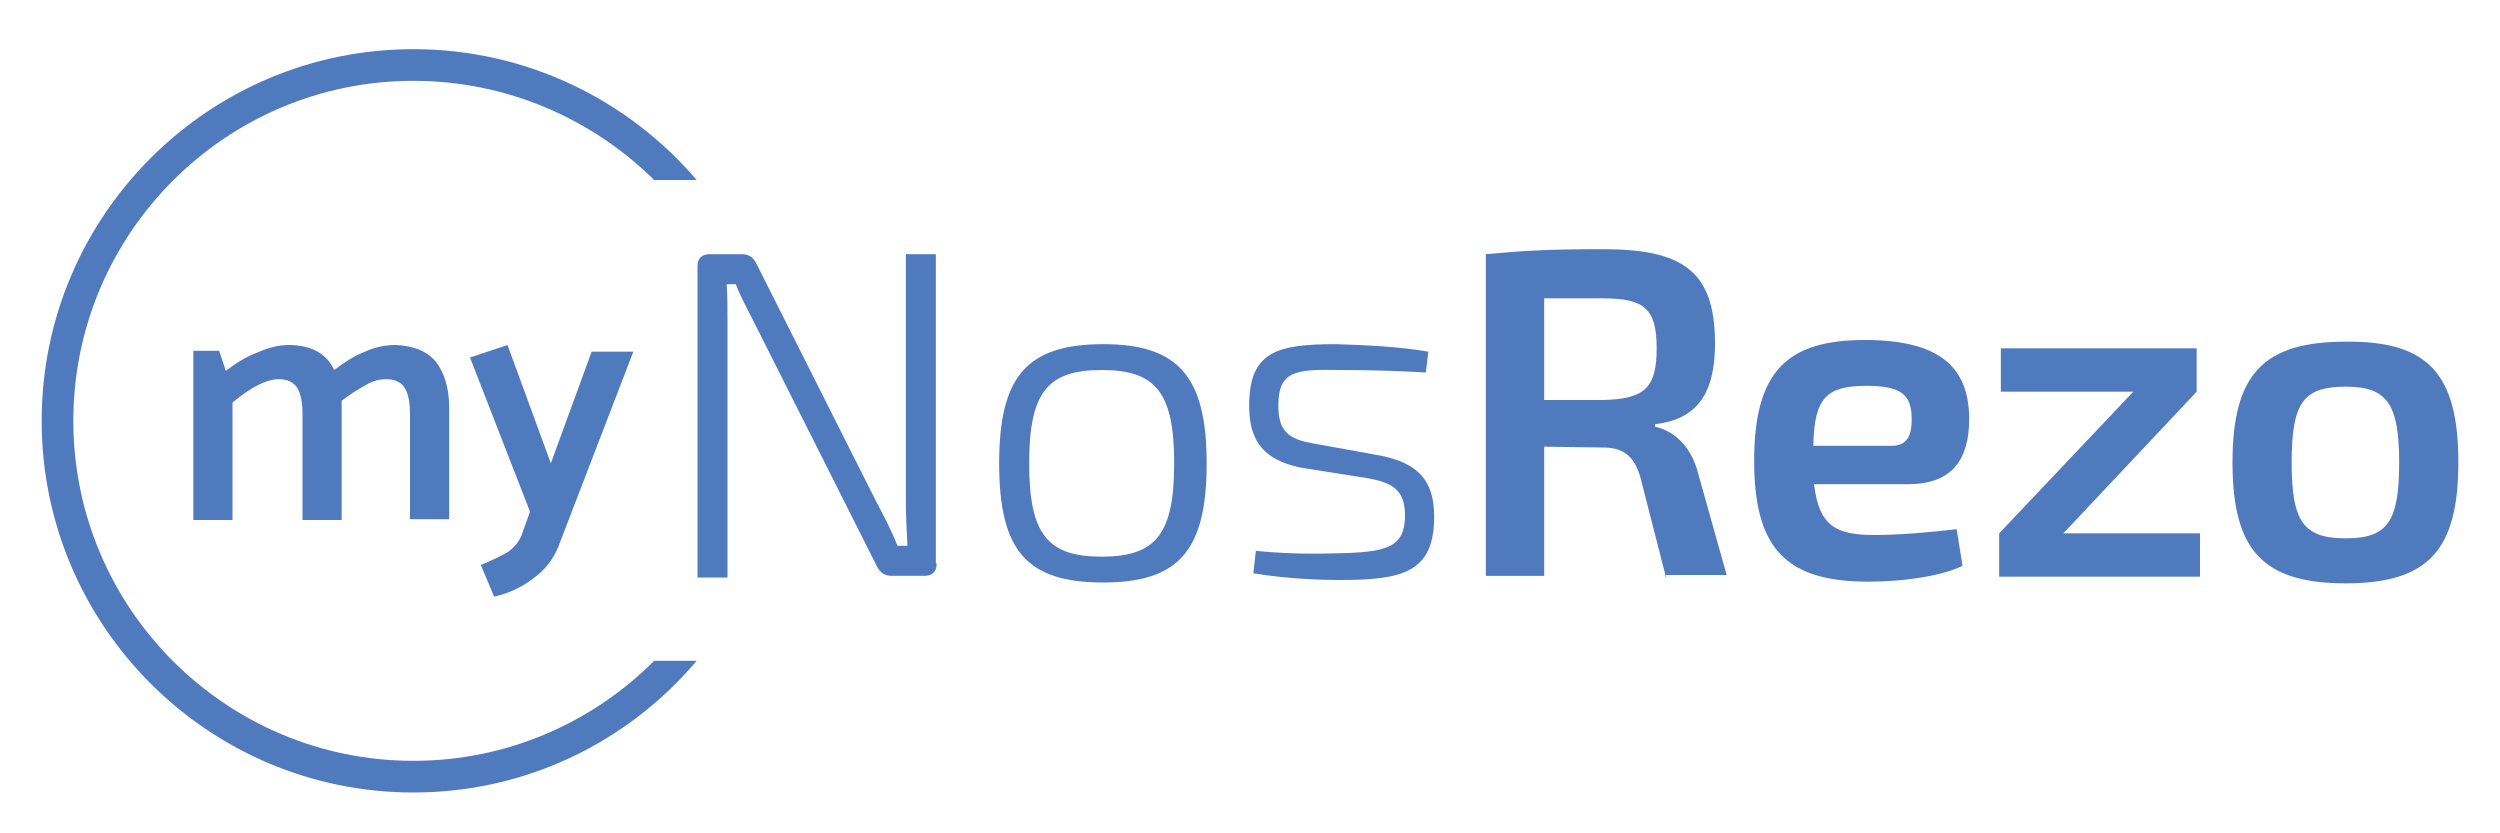 <?xml version="1.0" encoding="utf-8"?>
<!-- Generator: Adobe Illustrator 21.0.2, SVG Export Plug-In . SVG Version: 6.00 Build 0)  -->
<svg version="1.1" id="Calque_1" xmlns="http://www.w3.org/2000/svg" xmlns:xlink="http://www.w3.org/1999/xlink" x="0px" y="0px"
	 viewBox="0 0 300 100" style="enable-background:new 0 0 300 100;" xml:space="preserve">
<style type="text/css">
	.st0{fill:#4F7ABD;}
</style>
<g>
	<path class="st0" d="M112.4,67.6c0,1.1-0.6,1.5-1.5,1.5H107c-0.9,0-1.4-0.4-1.8-1.2L90.5,38.7c-0.7-1.4-1.7-3.2-2.2-4.6h-1.1
		c0.1,1.5,0.1,3.1,0.1,4.6v30.6h-3.6V32c0-1.1,0.6-1.5,1.5-1.5h3.8c0.9,0,1.4,0.4,1.8,1.2l14.4,28.6c0.8,1.5,1.8,3.4,2.5,5.2h1.2
		c-0.1-1.9-0.2-3.6-0.2-5.5V30.5h3.6v37.1H112.4z"/>
	<path class="st0" d="M144.8,55.6c0,10.4-3.3,14.3-12.4,14.3c-9.2,0-12.5-3.8-12.5-14.3c0-10.4,3.3-14.3,12.5-14.3
		C141.4,41.3,144.8,45.2,144.8,55.6z M123.5,55.6c0,8.5,2.2,11.2,8.7,11.2c6.5,0,8.7-2.7,8.7-11.2s-2.2-11.2-8.7-11.2
		C125.7,44.4,123.5,47.1,123.5,55.6z"/>
	<path class="st0" d="M156,56.1c-4.1-0.9-6.1-2.9-6.1-7.4c0-6.5,3.3-7.4,10.4-7.4c3.4,0.1,7.7,0.3,11.1,0.9l-0.3,2.5
		c-3.3-0.2-7-0.3-10.3-0.3c-5.4-0.1-7.4,0.1-7.4,4.3c0,3.2,1.4,4,4.1,4.5l8.3,1.5c4.2,0.9,6.3,2.8,6.3,7.3c0,6.7-3.8,7.6-11.3,7.6
		c-2.2,0-6-0.1-10.4-0.8l0.3-2.7c3,0.3,6,0.4,9.5,0.3c6.3-0.1,8.4-0.7,8.4-4.6c0-3.2-1.8-3.9-4.4-4.4L156,56.1z"/>
	<path class="st0" d="M199.9,69.2l-3.1-12.1c-0.8-2.5-2.1-3.4-4.5-3.4l-7-0.1v15.5h-7V30.5c4.4-0.4,7.4-0.6,14-0.6
		c9.5,0,13.5,2.5,13.5,11.3c0,5.7-1.9,9.1-7.2,9.7v0.3c1.9,0.4,4.3,2,5.2,5.7l3.4,12.1h-7.4V69.2z M192.3,48c5-0.1,6.5-1.4,6.5-6.2
		s-1.5-6-6.5-6h-7V48H192.3z"/>
	<path class="st0" d="M217.7,58.2c0.6,5,2.7,6,7.3,6c2.7,0,6.5-0.3,9.8-0.7l0.7,4.4c-2.9,1.4-7.8,1.9-11.3,1.9
		c-9.9,0-13.7-4-13.7-14.5c0-10.8,4-14.5,13.3-14.5c9,0,12.5,3.3,12.5,9.5c0,5-2.2,7.8-7.3,7.8H217.7z M227,53.5
		c2.2,0,2.4-1.8,2.4-3.2c0-2.9-1.2-4-5.4-4c-4.8,0-6.3,1.4-6.4,7.2H227z"/>
	<path class="st0" d="M263.9,69.2h-24V64l16.1-17h-15.9v-5.2h23.5V47l-16,17H264v5.2H263.9z"/>
	<path class="st0" d="M295,55.5C295,66,291.4,70,281.5,70c-9.9,0-13.6-3.9-13.6-14.5S271.6,41,281.5,41
		C291.4,40.9,295,44.9,295,55.5z M275,55.5c0,7.1,1.4,9.1,6.5,9.1c5,0,6.4-2,6.4-9.1s-1.5-9.1-6.4-9.1C276.4,46.4,275,48.3,275,55.5
		z"/>
</g>
<g>
	<path class="st0" d="M52.3,43.4c1,1.3,1.6,3.1,1.6,5.5v13.4h-4.7V49.7c0-1.4-0.2-2.4-0.6-3.1c-0.4-0.7-1.2-1.1-2.2-1.1
		c-0.8,0-1.7,0.2-2.5,0.7c-0.9,0.5-1.9,1.1-2.9,1.9l0,0.9v13.4h-4.7V49.7c0-1.4-0.2-2.4-0.6-3.1c-0.4-0.7-1.2-1.1-2.2-1.1
		c-1.5,0-3.3,0.9-5.6,2.8v14.1h-4.7V42.1h3.1l0.8,2.4c1.2-0.9,2.4-1.7,3.8-2.2c1.3-0.6,2.6-0.9,3.7-0.9c2.7,0,4.6,1,5.5,3
		c1.2-0.9,2.4-1.7,3.7-2.2c1.3-0.6,2.5-0.8,3.7-0.8C49.6,41.5,51.2,42.1,52.3,43.4z"/>
	<path class="st0" d="M62.6,64.2l1-2.8l-7.2-18.5l4.5-1.5l5.2,14.2l4.9-13.4H76l-9,23.4c-0.6,1.5-1.6,2.8-3,3.8
		c-1.4,1.1-3,1.8-4.7,2.2l-1.6-3.8c1.4-0.6,2.5-1.1,3.3-1.6C61.7,65.7,62.3,65,62.6,64.2z"/>
</g>
<path class="st0" d="M78.5,79.3c-7.4,7.4-17.6,12-28.9,12C27.1,91.3,8.8,73,8.8,50.5S27.1,9.7,49.6,9.7c11.3,0,21.5,4.6,28.9,11.9
	h5.1C75.4,12,63.2,5.9,49.6,5.9C25,5.9,5,25.9,5,50.5s20,44.6,44.6,44.6c13.6,0,25.8-6.1,34-15.8H78.5z"/>
</svg>
